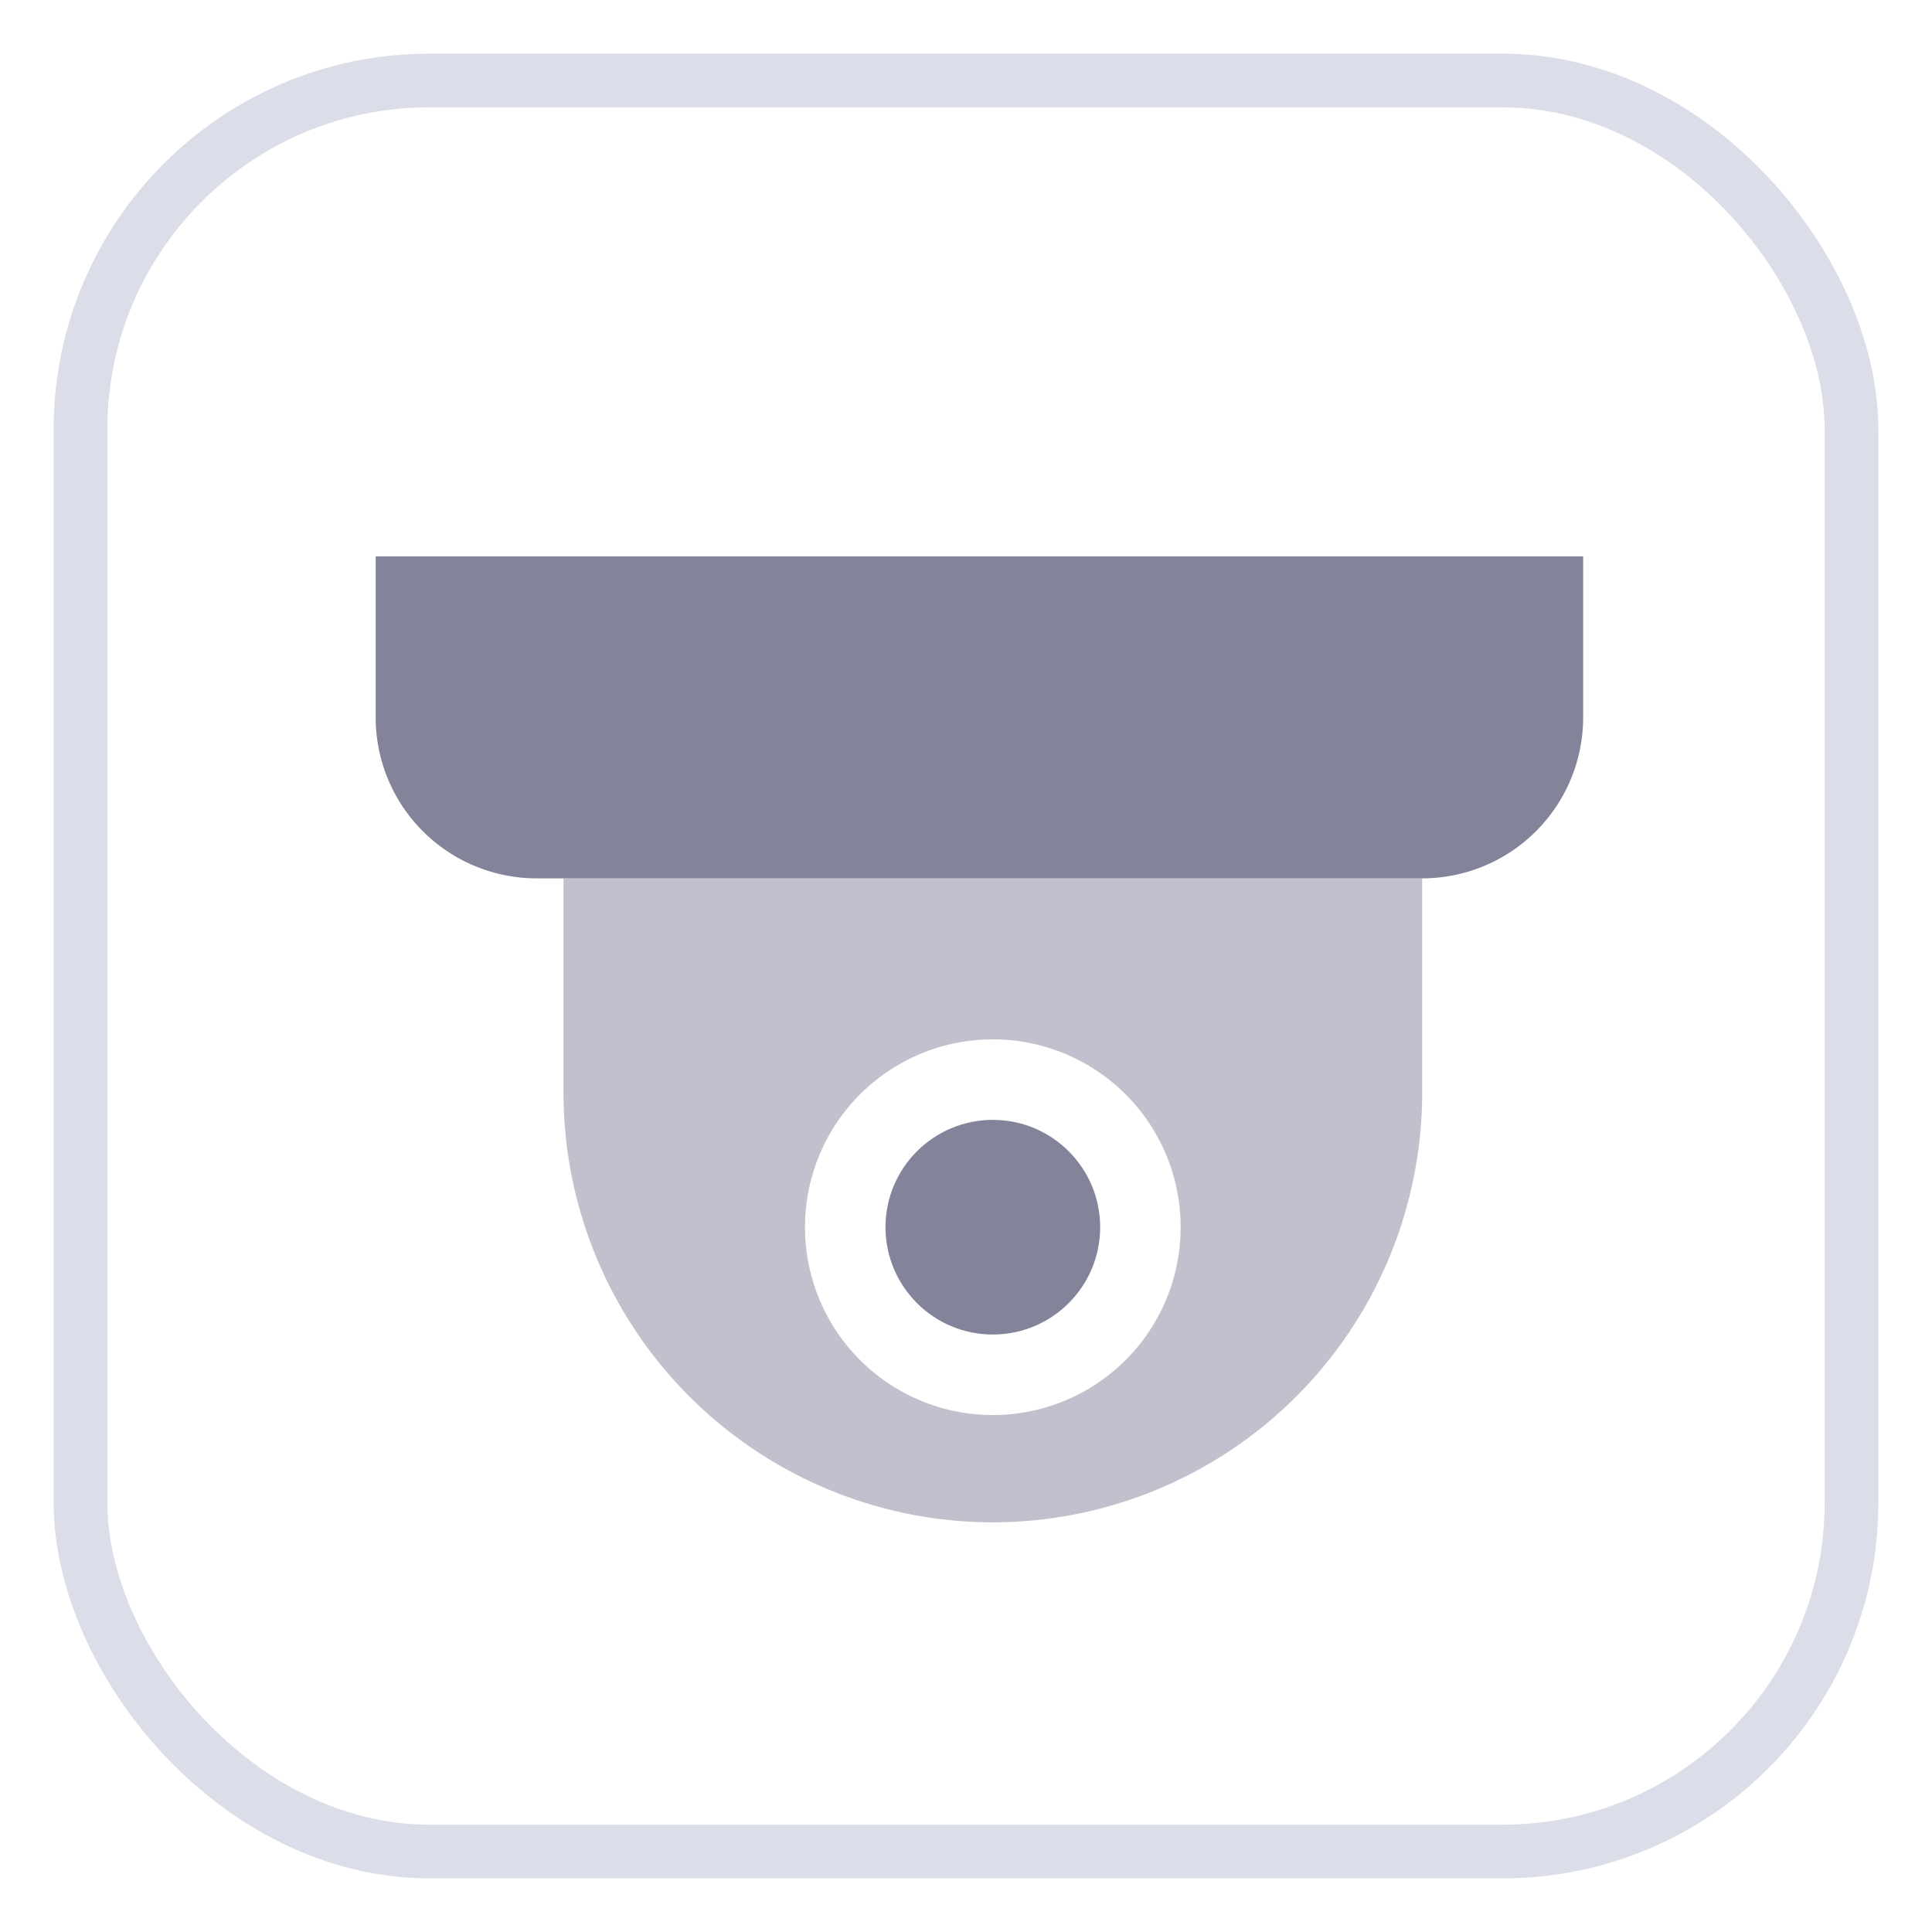 <svg xmlns="http://www.w3.org/2000/svg" width="36" height="36" viewBox="0 0 36 36">
  <g id="btn_cctv" transform="translate(2 3)">
    <rect id="slice" width="36" height="36" transform="translate(-2 -3)" fill="none"/>
    <g id="Background" transform="translate(0 -1)" fill="none" stroke="#dbdde8" stroke-width="1">
      <rect width="32" height="32" rx="6" stroke="none"/>
      <rect x="-0.5" y="-0.5" width="33" height="33" rx="6.5" fill="none"/>
    </g>
    <g id="그룹_1153" data-name="그룹 1153" transform="translate(5 7.367)">
      <path id="빼기_13" data-name="빼기 13" d="M8,12A8.009,8.009,0,0,1,0,4V0H16V4A8.009,8.009,0,0,1,8,12ZM8,3a3.5,3.5,0,1,0,3.5,3.5A3.5,3.5,0,0,0,8,3Z" transform="translate(3.5 6)" fill="#83849a" opacity="0.5"/>
      <path id="사각형_136" data-name="사각형 136" d="M0,0H22.5a0,0,0,0,1,0,0V3a3,3,0,0,1-3,3H3A3,3,0,0,1,0,3V0A0,0,0,0,1,0,0Z" fill="#83849a"/>
      <circle id="타원_132" data-name="타원 132" cx="2" cy="2" r="2" transform="translate(9.5 10.5)" fill="#83849a"/>
    </g>
  </g>
</svg>
